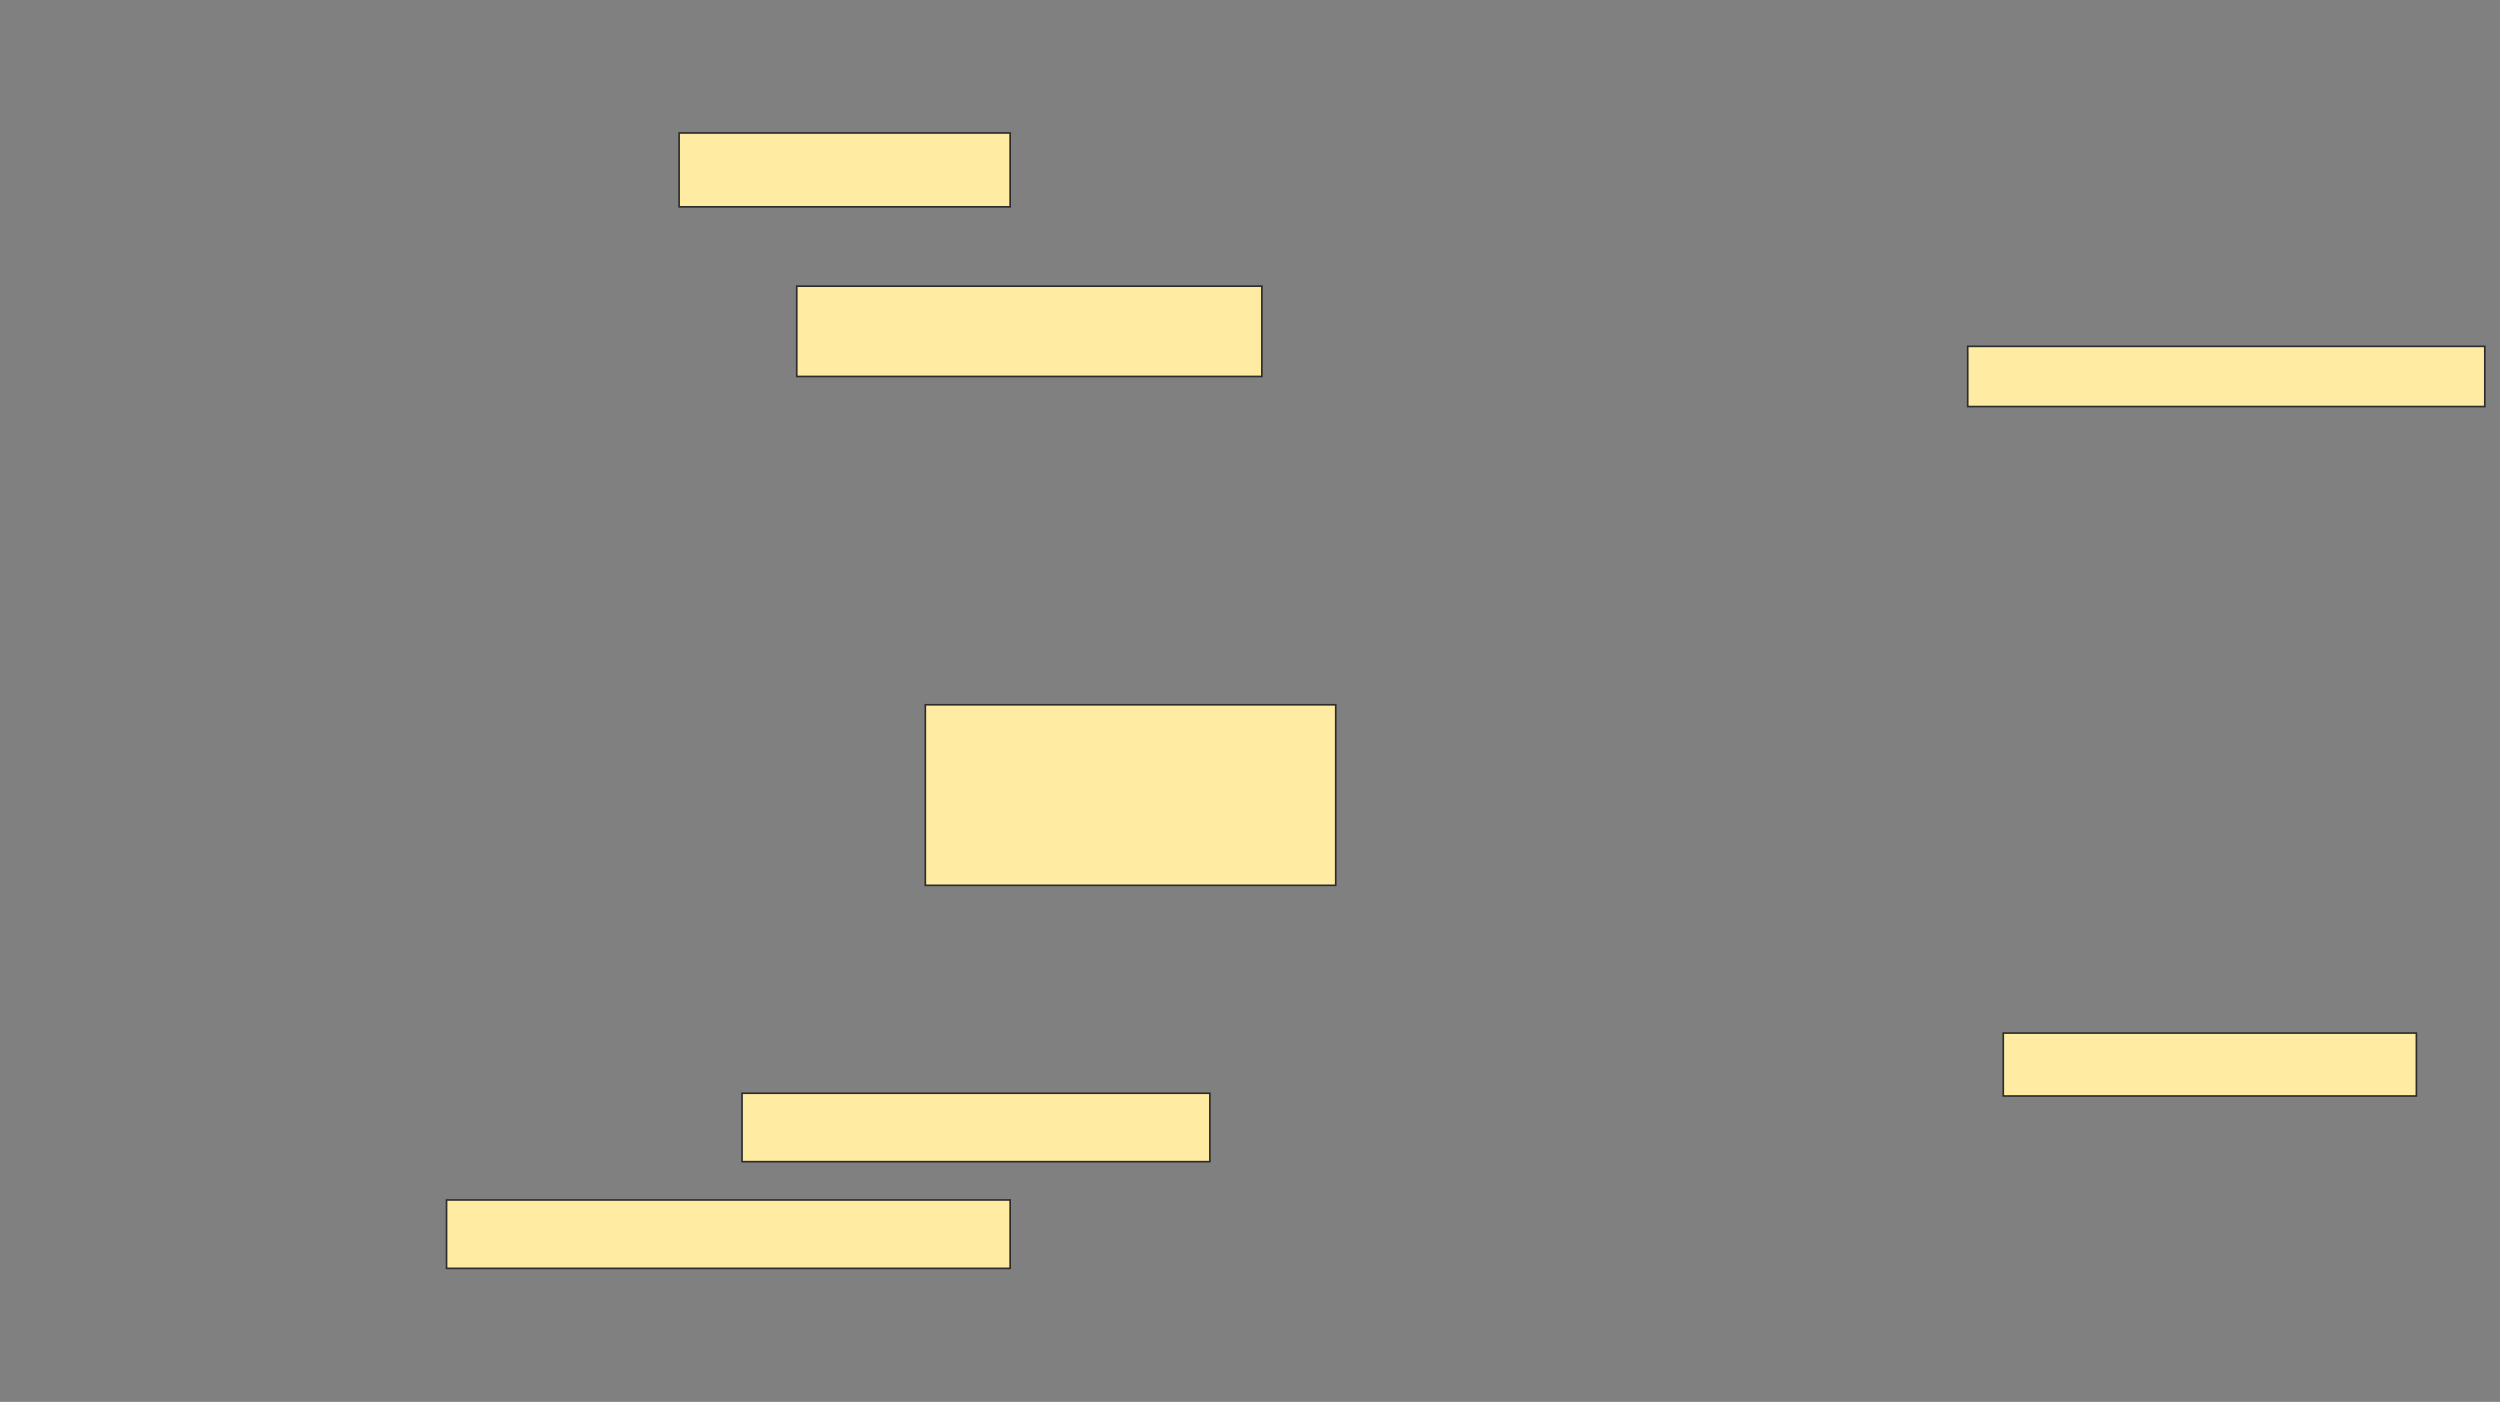 <svg xmlns="http://www.w3.org/2000/svg" width="1498" height="840">
 <rect width="100%" height="100%" fill="#808080" stroke="none"/>
 <!-- Created with Image Occlusion Enhanced -->
 <g>
  <title>Labels</title>
 </g>
 <g>
  <title>Masks</title>
  <g id="31e75f31f6c8494bac2ea05199273e11-ao-1">
   <rect height="44.262" width="198.361" y="79.672" x="406.918" stroke="#2D2D2D" fill="#FFEBA2"/>
   <rect height="54.098" width="278.689" y="171.475" x="477.41" stroke="#2D2D2D" fill="#FFEBA2"/>
   <rect height="36.066" width="309.836" y="207.541" x="1179.049" stroke="#2D2D2D" fill="#FFEBA2"/>
   <rect height="37.705" width="247.541" y="619.016" x="1200.361" stroke="#2D2D2D" fill="#FFEBA2"/>
   <rect height="40.984" width="280.328" y="655.082" x="444.623" stroke="#2D2D2D" fill="#FFEBA2"/>
   <rect height="40.984" width="337.705" y="719.016" x="267.574" stroke="#2D2D2D" fill="#FFEBA2"/>
   <rect height="108.197" width="245.902" y="422.295" x="554.459" stroke="#2D2D2D" fill="#FFEBA2"/>
  </g>
 </g>
</svg>